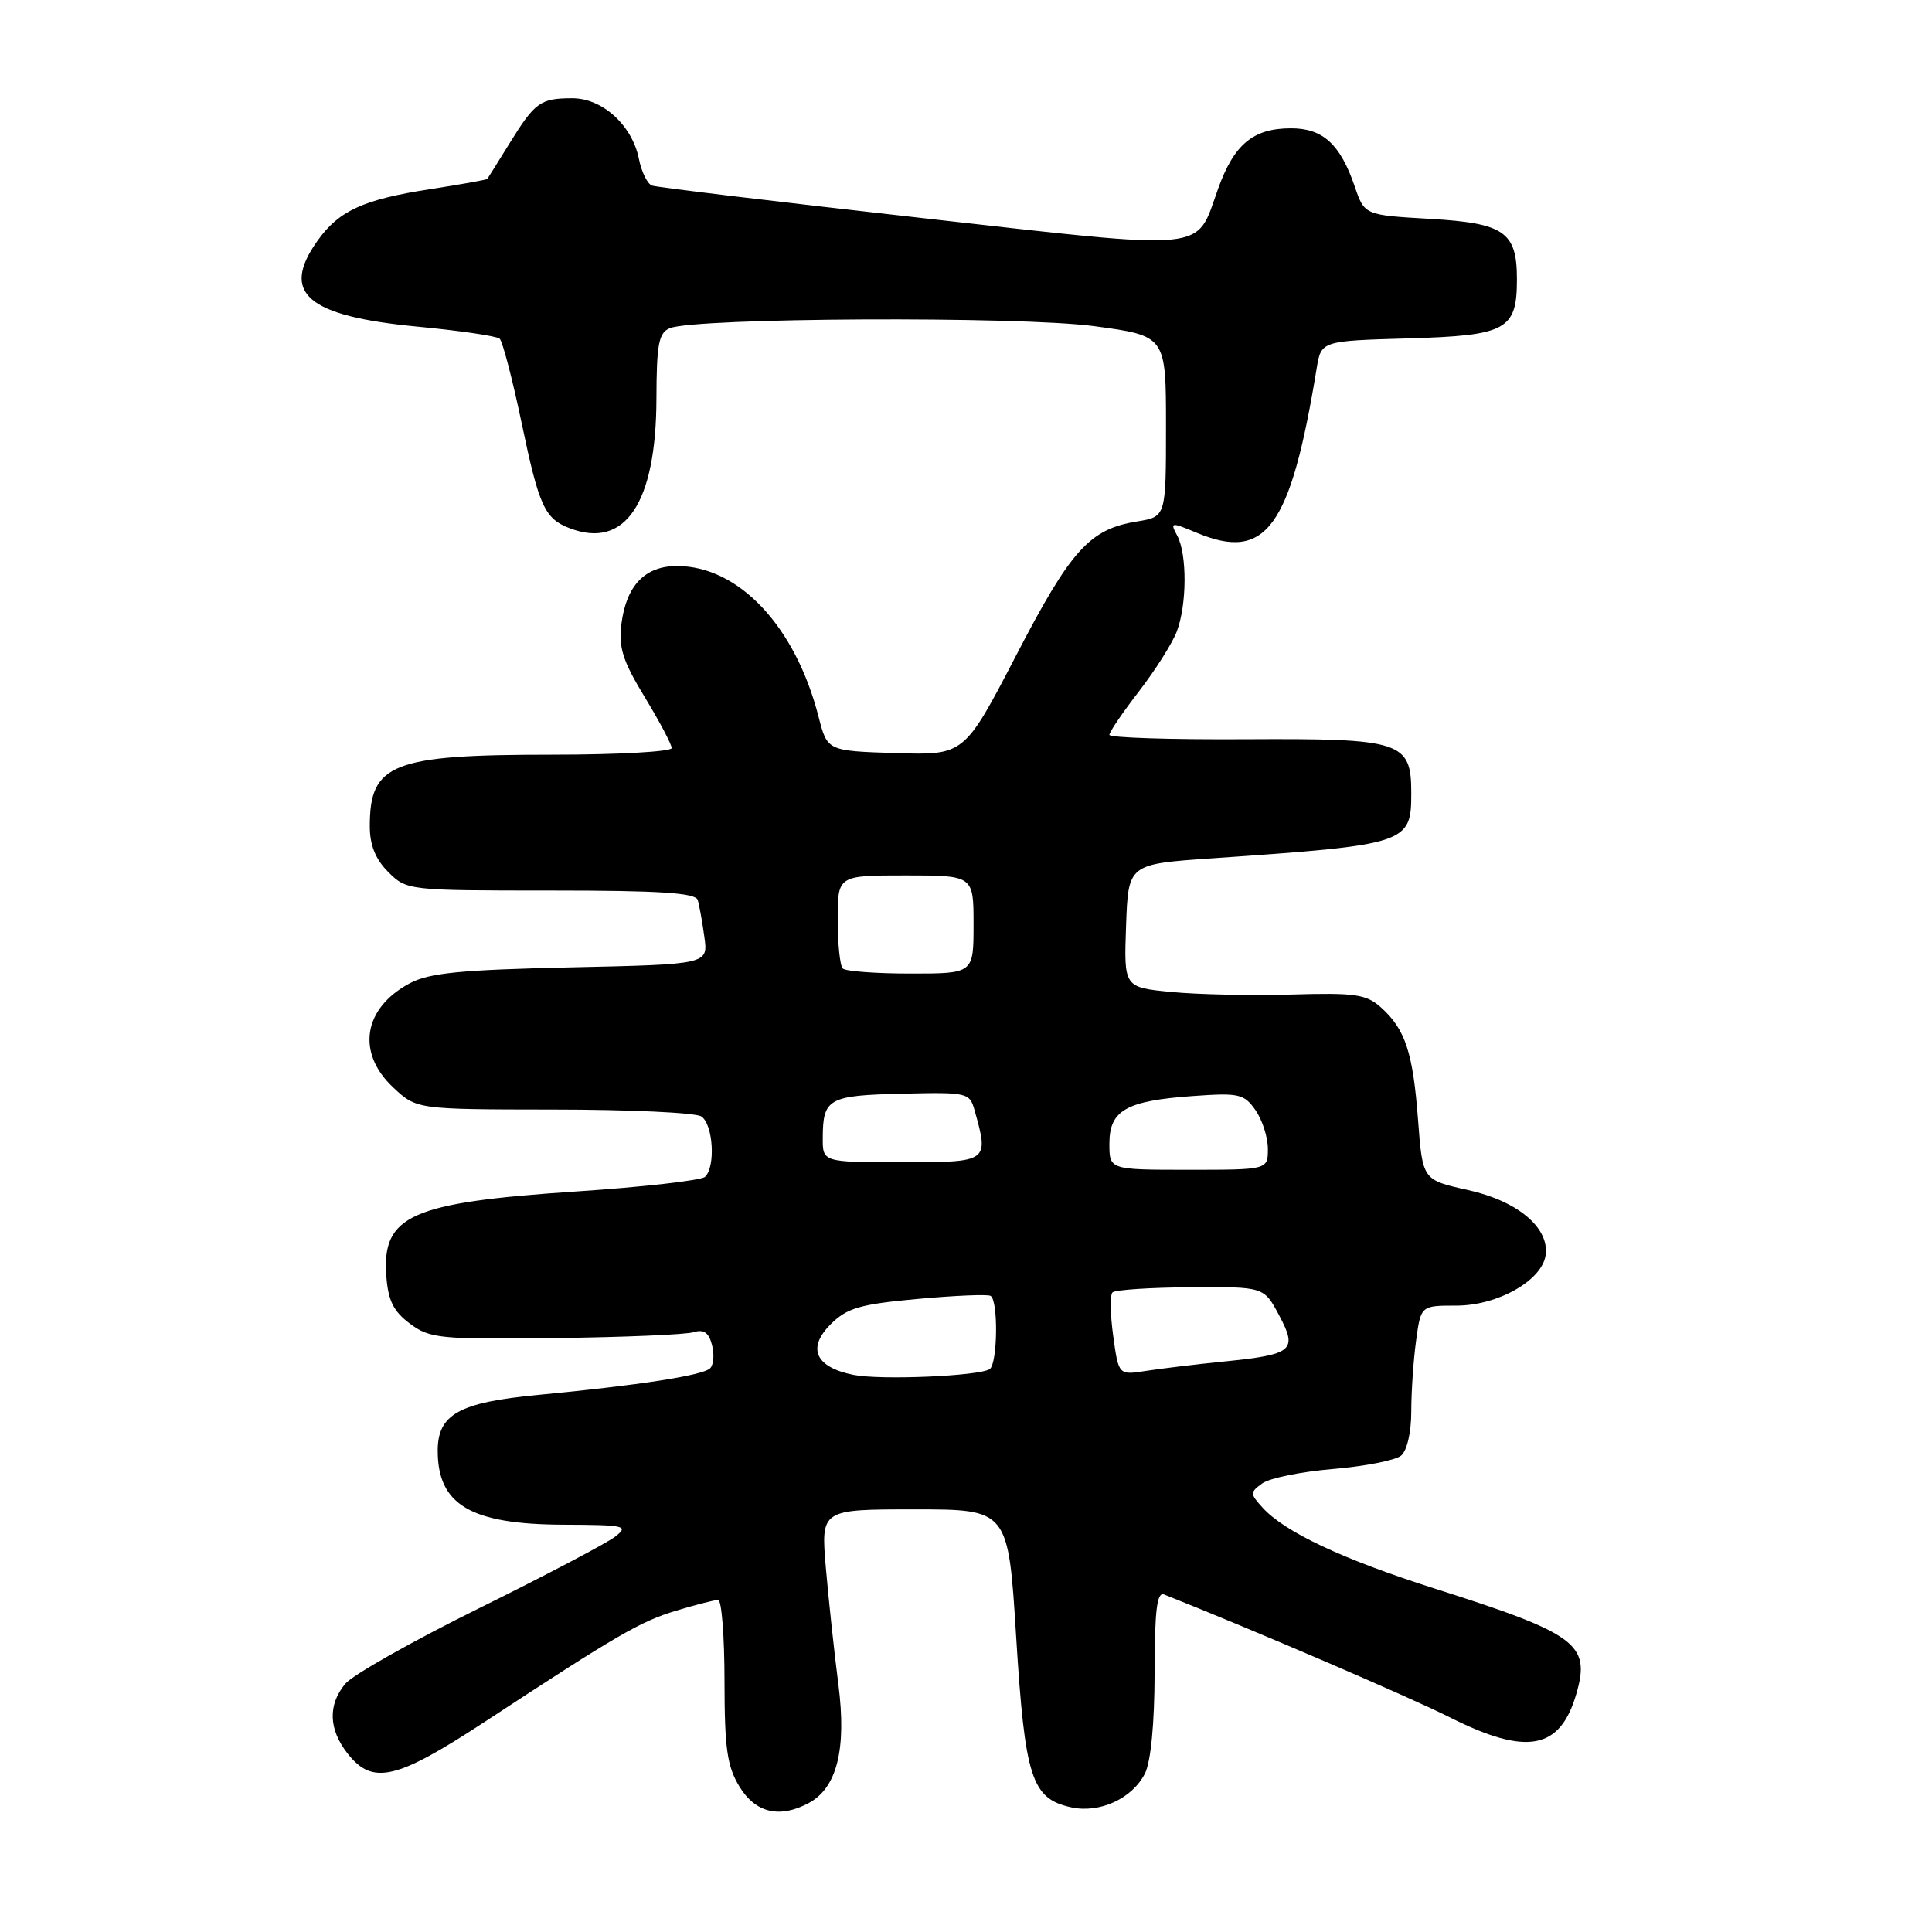 <?xml version="1.0" encoding="UTF-8" standalone="no"?>
<!DOCTYPE svg PUBLIC "-//W3C//DTD SVG 1.1//EN" "http://www.w3.org/Graphics/SVG/1.1/DTD/svg11.dtd" >
<svg xmlns="http://www.w3.org/2000/svg" xmlns:xlink="http://www.w3.org/1999/xlink" version="1.1" viewBox="0 0 256 256">
 <g >
 <path fill="currentColor"
d=" M 107.15 238.92 C 110.91 236.91 112.19 231.77 111.09 223.19 C 110.54 218.96 109.80 212.01 109.43 207.75 C 108.77 200.00 108.77 200.00 121.18 200.00 C 133.60 200.00 133.60 200.00 134.65 216.95 C 135.81 235.61 136.69 238.33 141.93 239.48 C 145.70 240.31 150.02 238.33 151.71 235.00 C 152.49 233.45 152.98 228.38 152.99 221.64 C 153.00 213.36 153.30 210.90 154.25 211.28 C 165.73 215.82 186.73 224.85 192.05 227.53 C 202.32 232.70 206.74 231.87 208.89 224.38 C 210.77 217.84 208.91 216.47 190.00 210.46 C 177.88 206.60 170.21 202.99 167.29 199.76 C 165.62 197.92 165.62 197.75 167.25 196.56 C 168.20 195.86 172.42 195.00 176.64 194.65 C 180.85 194.29 184.90 193.50 185.65 192.88 C 186.44 192.22 187.00 189.78 187.00 187.02 C 187.00 184.41 187.29 180.19 187.64 177.64 C 188.27 173.00 188.27 173.00 192.99 173.00 C 198.44 173.00 204.32 169.68 204.80 166.33 C 205.33 162.69 201.10 159.14 194.50 157.68 C 188.50 156.35 188.50 156.35 187.90 148.42 C 187.23 139.48 186.21 136.38 183.00 133.50 C 181.04 131.74 179.59 131.53 171.13 131.78 C 165.83 131.93 158.67 131.78 155.21 131.44 C 148.92 130.83 148.92 130.83 149.21 122.67 C 149.50 114.50 149.50 114.50 160.50 113.74 C 186.54 111.94 187.00 111.79 187.00 105.08 C 187.00 98.24 185.75 97.84 165.09 97.95 C 155.14 98.01 147.00 97.75 147.00 97.37 C 147.00 96.99 148.77 94.39 150.93 91.59 C 153.09 88.79 155.34 85.23 155.93 83.68 C 157.28 80.13 157.31 73.45 155.99 70.98 C 155.02 69.17 155.13 69.16 158.59 70.60 C 167.75 74.43 171.00 69.97 174.46 48.84 C 175.06 45.17 175.06 45.17 186.61 44.84 C 199.64 44.46 201.00 43.72 201.00 37.00 C 201.00 30.72 199.33 29.57 189.49 29.00 C 180.80 28.50 180.80 28.50 179.50 24.68 C 177.58 19.09 175.29 17.00 171.07 17.00 C 166.06 17.00 163.52 19.10 161.40 25.02 C 158.36 33.47 160.85 33.23 122.00 28.87 C 103.03 26.74 87.00 24.81 86.39 24.59 C 85.78 24.36 85.00 22.77 84.66 21.06 C 83.77 16.59 79.81 13.00 75.80 13.02 C 71.59 13.03 70.89 13.54 67.51 19.00 C 65.98 21.48 64.66 23.59 64.57 23.71 C 64.49 23.82 61.06 24.44 56.96 25.07 C 48.17 26.43 44.90 27.92 42.08 31.89 C 37.12 38.85 40.65 41.88 55.31 43.28 C 60.91 43.81 65.82 44.53 66.21 44.88 C 66.59 45.23 67.90 50.23 69.11 56.01 C 71.43 67.12 72.17 68.73 75.51 70.00 C 82.84 72.79 86.94 66.67 86.98 52.86 C 87.00 45.58 87.28 44.10 88.75 43.49 C 92.13 42.09 135.06 41.88 145.00 43.22 C 154.50 44.50 154.50 44.50 154.50 56.48 C 154.50 68.47 154.50 68.47 150.69 69.09 C 144.36 70.11 141.92 72.82 134.64 86.85 C 127.77 100.07 127.77 100.07 118.70 99.79 C 109.63 99.50 109.63 99.50 108.47 95.00 C 105.41 83.00 97.90 75.00 89.70 75.00 C 85.46 75.00 82.99 77.58 82.34 82.67 C 81.95 85.80 82.51 87.57 85.43 92.37 C 87.39 95.60 89.00 98.64 89.00 99.12 C 89.00 99.60 81.87 100.00 73.15 100.00 C 51.95 100.00 49.00 101.16 49.00 109.48 C 49.00 111.98 49.75 113.85 51.45 115.55 C 53.89 117.98 54.06 118.00 72.99 118.00 C 87.38 118.00 92.16 118.31 92.45 119.25 C 92.66 119.94 93.06 122.14 93.33 124.14 C 93.84 127.78 93.84 127.78 75.67 128.18 C 60.96 128.51 56.89 128.91 54.28 130.30 C 48.12 133.59 47.19 139.50 52.11 144.10 C 55.21 147.00 55.21 147.00 73.36 147.02 C 83.34 147.02 92.14 147.43 92.92 147.93 C 94.49 148.93 94.85 154.58 93.42 155.94 C 92.91 156.41 85.19 157.29 76.26 157.88 C 54.43 159.34 50.60 161.05 51.19 169.08 C 51.43 172.35 52.14 173.77 54.33 175.40 C 56.96 177.36 58.29 177.49 73.63 177.30 C 82.69 177.19 90.93 176.84 91.93 176.52 C 93.24 176.11 93.92 176.57 94.34 178.20 C 94.67 179.45 94.56 180.84 94.10 181.30 C 93.15 182.25 84.75 183.55 71.23 184.84 C 60.84 185.83 58.00 187.41 58.00 192.22 C 58.00 199.41 62.38 201.99 74.70 202.03 C 82.87 202.06 83.36 202.18 81.50 203.62 C 80.40 204.48 72.30 208.74 63.50 213.09 C 54.70 217.44 46.71 221.95 45.75 223.11 C 43.43 225.91 43.54 229.15 46.07 232.37 C 49.37 236.56 52.51 235.83 64.14 228.21 C 81.95 216.53 84.83 214.86 89.64 213.41 C 92.21 212.63 94.70 212.00 95.16 212.00 C 95.62 212.00 96.00 216.84 96.00 222.75 C 96.01 231.70 96.34 234.04 97.99 236.75 C 100.11 240.22 103.30 240.98 107.15 238.92 Z  M 113.10 182.18 C 108.05 181.17 106.90 178.64 110.06 175.48 C 112.23 173.32 113.91 172.82 121.55 172.12 C 126.47 171.67 130.84 171.48 131.25 171.71 C 132.30 172.28 132.19 180.76 131.13 181.42 C 129.63 182.35 116.67 182.89 113.10 182.18 Z  M 147.51 177.05 C 147.11 174.20 147.07 171.59 147.41 171.25 C 147.76 170.91 152.41 170.60 157.75 170.57 C 167.47 170.50 167.47 170.50 169.48 174.27 C 171.98 178.95 171.34 179.49 162.15 180.41 C 158.49 180.78 153.86 181.34 151.86 181.65 C 148.22 182.22 148.22 182.22 147.51 177.05 Z  M 147.00 151.54 C 147.00 147.12 149.21 145.86 158.07 145.23 C 164.18 144.79 164.84 144.94 166.36 147.10 C 167.26 148.39 168.00 150.69 168.00 152.22 C 168.00 155.00 168.00 155.00 157.50 155.00 C 147.00 155.00 147.00 155.00 147.00 151.54 Z  M 109.02 150.75 C 109.04 145.56 109.77 145.15 119.50 144.92 C 128.18 144.71 128.48 144.78 129.13 147.10 C 131.06 153.99 131.05 154.00 119.50 154.00 C 109.00 154.00 109.00 154.00 109.02 150.75 Z  M 111.67 128.33 C 111.30 127.97 111.00 125.04 111.00 121.83 C 111.00 116.00 111.00 116.00 120.00 116.00 C 129.00 116.00 129.00 116.00 129.00 122.50 C 129.00 129.00 129.00 129.00 120.67 129.00 C 116.08 129.00 112.03 128.70 111.67 128.33 Z "/>
</g>
</svg>